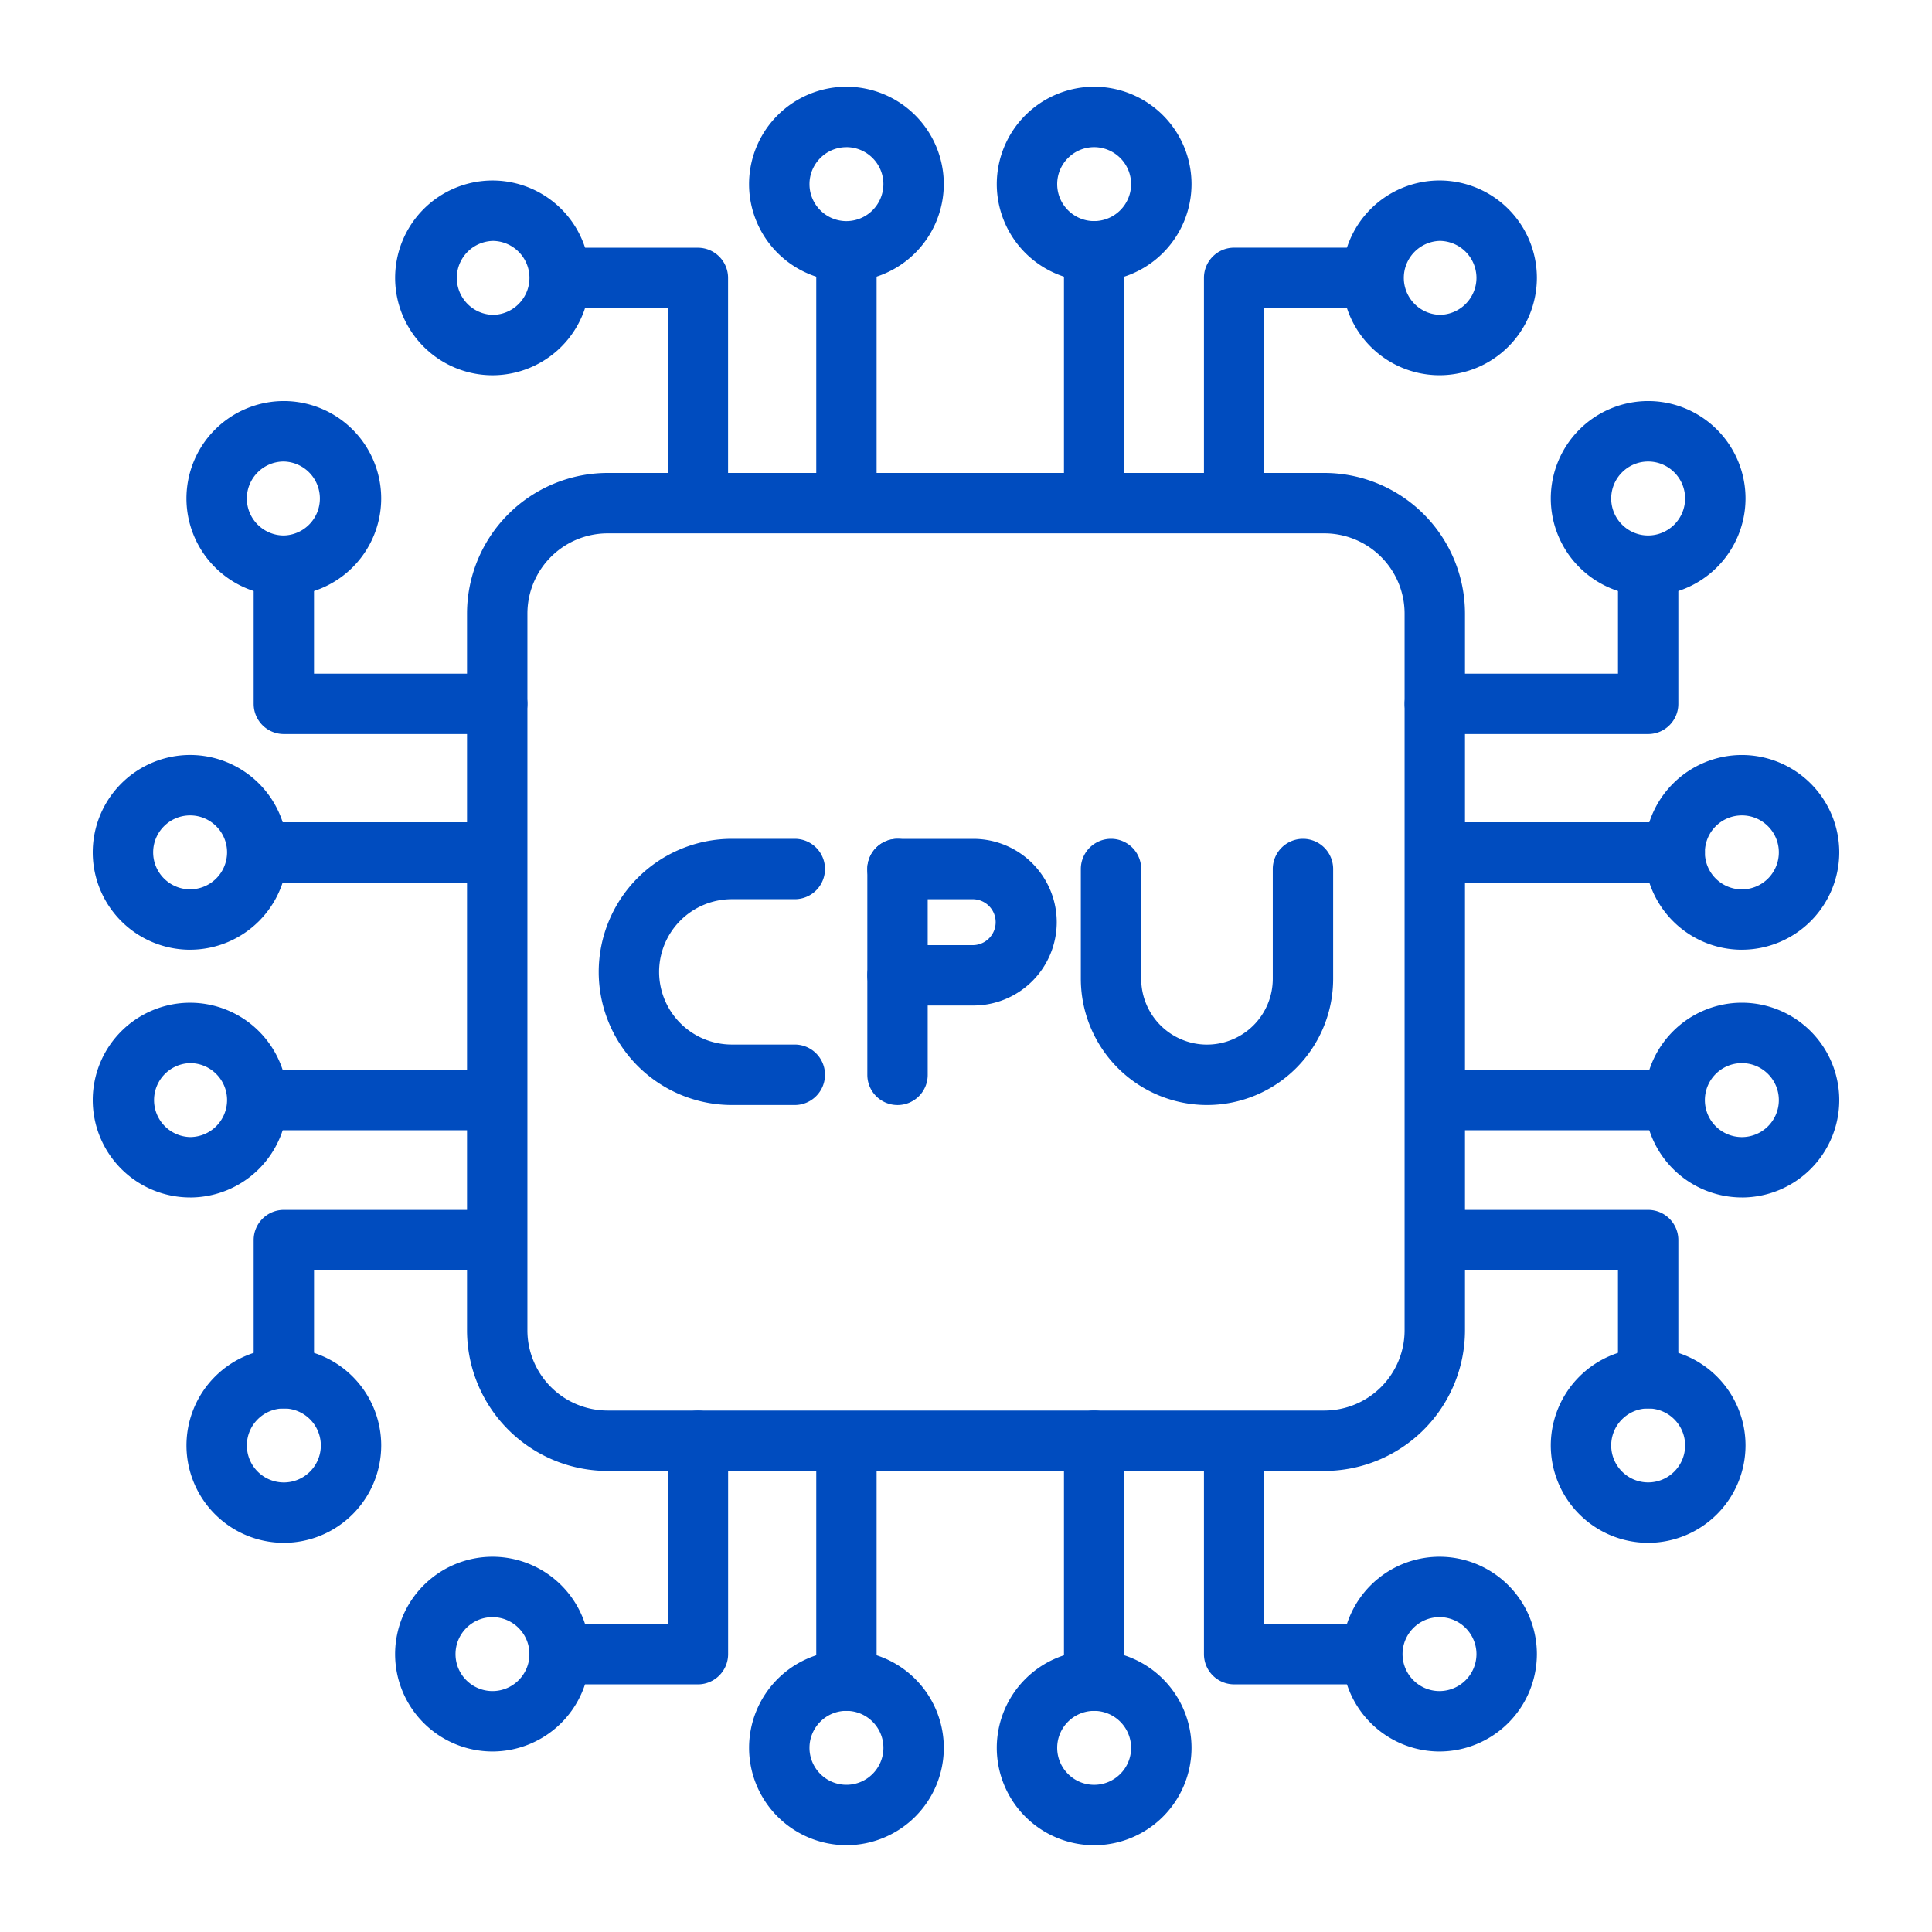 <svg width="85" height="85" fill="none" xmlns="http://www.w3.org/2000/svg"><path d="M58.267 64.715H26.733a6.194 6.194 0 01-6.186-6.187V26.995a6.194 6.194 0 016.186-6.187h31.534a6.194 6.194 0 016.186 6.187v31.533a6.194 6.194 0 01-6.186 6.187zm-31.534-41.25a3.532 3.532 0 00-3.529 3.53v31.533a3.532 3.532 0 003.53 3.53h31.533a3.532 3.532 0 003.529-3.53V26.995a3.532 3.532 0 00-3.53-3.53H26.734zm45.78 2.748a4.288 4.288 0 01-4.285-4.284 4.288 4.288 0 014.284-4.284 4.287 4.287 0 014.284 4.285 4.29 4.29 0 01-4.284 4.284zm0-5.908c-.898 0-1.627.731-1.627 1.627 0 .897.73 1.626 1.626 1.626a1.63 1.63 0 001.626-1.626c0-.898-.73-1.627-1.626-1.627z" fill="#004CBF"/><path d="M72.512 32.295h-9.386a1.328 1.328 0 010-2.656h8.059v-4.754a1.328 1.328 0 012.655 0v6.082c0 .733-.595 1.328-1.328 1.328zm0 35.582a4.288 4.288 0 01-4.284-4.284 4.288 4.288 0 014.284-4.284 4.287 4.287 0 014.284 4.284 4.291 4.291 0 01-4.284 4.284zm0-5.91c-.897 0-1.626.73-1.626 1.626 0 .898.73 1.626 1.626 1.626.896 0 1.626-.728 1.626-1.626 0-.898-.73-1.626-1.626-1.626z" fill="#004CBF"/><path d="M72.512 61.967a1.328 1.328 0 01-1.328-1.328v-4.754h-8.058a1.328 1.328 0 010-2.655h9.386c.733 0 1.328.595 1.328 1.328v6.081c0 .733-.595 1.328-1.328 1.328zm4.124-9.284a4.288 4.288 0 01-4.284-4.284 4.287 4.287 0 014.284-4.284A4.288 4.288 0 0180.92 48.4a4.288 4.288 0 01-4.284 4.284zm0-5.91a1.627 1.627 0 101.626 1.626c0-.895-.728-1.626-1.626-1.626z" fill="#004CBF"/><path d="M73.682 49.727H63.126a1.328 1.328 0 010-2.655h10.556a1.328 1.328 0 010 2.655zm2.954-7.942a4.288 4.288 0 01-4.284-4.284 4.288 4.288 0 014.284-4.284A4.288 4.288 0 0180.92 37.5a4.29 4.29 0 01-4.284 4.284zm0-5.91a1.627 1.627 0 101.626 1.626c0-.896-.728-1.626-1.626-1.626z" fill="#004CBF"/><path d="M73.682 38.83H63.126a1.328 1.328 0 010-2.655h10.556a1.328 1.328 0 010 2.656zM21.668 16.51a4.288 4.288 0 01-4.284-4.285 4.288 4.288 0 014.284-4.284 4.287 4.287 0 014.284 4.284 4.288 4.288 0 01-4.284 4.285zm0-5.91a1.627 1.627 0 000 3.252c.898 0 1.626-.731 1.626-1.627 0-.895-.728-1.626-1.626-1.626z" fill="#004CBF"/><path d="M30.704 22.941a1.328 1.328 0 01-1.328-1.328v-8.059h-4.752a1.328 1.328 0 010-2.655h6.08c.733 0 1.328.595 1.328 1.328v9.386c0 .733-.593 1.328-1.328 1.328zm32.628-6.432a4.288 4.288 0 01-4.284-4.285 4.288 4.288 0 014.284-4.284 4.287 4.287 0 014.284 4.284 4.29 4.29 0 01-4.284 4.285zm0-5.91a1.627 1.627 0 000 3.252 1.63 1.63 0 001.626-1.627 1.63 1.63 0 00-1.626-1.626z" fill="#004CBF"/><path d="M54.296 22.94a1.328 1.328 0 01-1.327-1.327v-9.389c0-.733.594-1.328 1.327-1.328h6.08a1.328 1.328 0 010 2.656h-4.754v8.059a1.325 1.325 0 01-1.326 1.33zm-6.158-10.556A4.288 4.288 0 0143.854 8.1a4.288 4.288 0 014.284-4.284A4.288 4.288 0 0152.422 8.1a4.291 4.291 0 01-4.284 4.284zm0-5.91c-.898 0-1.626.731-1.626 1.626 0 .898.73 1.627 1.626 1.627A1.63 1.63 0 0049.764 8.1a1.63 1.63 0 00-1.626-1.626z" fill="#004CBF"/><path d="M48.138 22.94a1.328 1.328 0 01-1.328-1.327V11.057a1.328 1.328 0 012.656 0v10.556c0 .733-.595 1.328-1.328 1.328zM37.24 12.385A4.288 4.288 0 0132.955 8.1a4.288 4.288 0 014.284-4.284A4.288 4.288 0 0141.523 8.1a4.291 4.291 0 01-4.284 4.284zm0-5.91c-.897 0-1.626.731-1.626 1.626 0 .898.73 1.627 1.626 1.627A1.63 1.63 0 0038.866 8.1c0-.895-.729-1.626-1.627-1.626z" fill="#004CBF"/><path d="M37.24 22.94a1.328 1.328 0 01-1.328-1.327V11.056a1.328 1.328 0 012.655 0v10.557c0 .733-.595 1.328-1.328 1.328zM21.667 77.058a4.288 4.288 0 01-4.284-4.284 4.288 4.288 0 014.284-4.284 4.287 4.287 0 014.284 4.284 4.29 4.29 0 01-4.284 4.284zm0-5.91c-.898 0-1.626.73-1.626 1.626 0 .898.73 1.626 1.626 1.626.898 0 1.626-.73 1.626-1.626 0-.895-.728-1.626-1.626-1.626z" fill="#004CBF"/><path d="M30.704 74.104h-6.08a1.328 1.328 0 010-2.656h4.754V63.39a1.328 1.328 0 012.656 0v9.387a1.33 1.33 0 01-1.33 1.328zm32.628 2.954a4.288 4.288 0 01-4.284-4.284 4.288 4.288 0 014.284-4.284 4.287 4.287 0 014.284 4.284 4.291 4.291 0 01-4.284 4.284zm0-5.91c-.898 0-1.626.73-1.626 1.626 0 .897.73 1.626 1.626 1.626a1.63 1.63 0 001.626-1.626 1.63 1.63 0 00-1.626-1.627z" fill="#004CBF"/><path d="M60.376 74.104h-6.08a1.328 1.328 0 01-1.327-1.328v-9.387a1.328 1.328 0 012.655 0v8.06h4.752a1.328 1.328 0 010 2.655zm-12.238 7.078a4.288 4.288 0 01-4.284-4.284 4.287 4.287 0 014.284-4.284 4.288 4.288 0 014.284 4.284 4.288 4.288 0 01-4.284 4.284zm0-5.91c-.898 0-1.626.73-1.626 1.626 0 .895.73 1.626 1.626 1.626.898 0 1.626-.731 1.626-1.626a1.63 1.63 0 00-1.626-1.627z" fill="#004CBF"/><path d="M48.138 75.27a1.328 1.328 0 01-1.328-1.327V63.386a1.328 1.328 0 012.656 0v10.557c0 .733-.595 1.328-1.328 1.328zM37.24 81.18a4.288 4.288 0 01-4.284-4.283 4.287 4.287 0 014.284-4.284 4.288 4.288 0 014.284 4.284 4.289 4.289 0 01-4.284 4.284zm0-5.91c-.897 0-1.626.731-1.626 1.627 0 .895.729 1.626 1.626 1.626.898 0 1.627-.73 1.627-1.626 0-.896-.729-1.626-1.627-1.626z" fill="#004CBF"/><path d="M37.24 75.271a1.328 1.328 0 01-1.328-1.328V63.388a1.328 1.328 0 012.655 0v10.556c0 .734-.595 1.328-1.328 1.328zM12.487 26.213a4.288 4.288 0 01-4.284-4.284 4.288 4.288 0 014.284-4.284 4.288 4.288 0 014.284 4.285 4.288 4.288 0 01-4.284 4.284zm0-5.908c-.898 0-1.627.731-1.627 1.627 0 .897.731 1.626 1.627 1.626a1.627 1.627 0 000-3.253z" fill="#004CBF"/><path d="M21.874 32.295h-9.386a1.328 1.328 0 01-1.328-1.328v-6.082a1.328 1.328 0 012.655 0v4.754h8.06a1.328 1.328 0 010 2.656zm-9.386 35.582a4.288 4.288 0 01-4.284-4.284 4.288 4.288 0 014.284-4.284 4.288 4.288 0 014.284 4.284 4.29 4.29 0 01-4.284 4.284zm0-5.91c-.898 0-1.627.73-1.627 1.626a1.627 1.627 0 101.626-1.626z" fill="#004CBF"/><path d="M12.488 61.967a1.328 1.328 0 01-1.328-1.328v-6.082c0-.733.595-1.327 1.328-1.327h9.386a1.328 1.328 0 010 2.655h-8.058v4.754c0 .733-.595 1.328-1.328 1.328zm-4.124-9.284A4.288 4.288 0 014.08 48.4a4.287 4.287 0 014.284-4.284 4.287 4.287 0 014.284 4.284 4.288 4.288 0 01-4.284 4.284zm0-5.91a1.627 1.627 0 000 3.253 1.63 1.63 0 001.626-1.627c0-.895-.728-1.626-1.626-1.626z" fill="#004CBF"/><path d="M21.874 49.727H11.318a1.328 1.328 0 010-2.655h10.556a1.328 1.328 0 010 2.655zm-13.51-7.942A4.288 4.288 0 014.08 37.5a4.288 4.288 0 014.284-4.284 4.287 4.287 0 014.284 4.284 4.29 4.29 0 01-4.284 4.284zm0-5.91c-.898 0-1.626.73-1.626 1.626 0 .897.73 1.626 1.626 1.626a1.63 1.63 0 001.626-1.626c0-.896-.728-1.626-1.626-1.626z" fill="#004CBF"/><path d="M21.874 38.83H11.318a1.328 1.328 0 010-2.655h10.556a1.328 1.328 0 010 2.655zm17.613 9.787a1.328 1.328 0 01-1.328-1.328v-9.053a1.328 1.328 0 012.656 0v9.053a1.325 1.325 0 01-1.328 1.328z" fill="#004CBF"/><path d="M42.827 44.238h-3.34a1.328 1.328 0 010-2.656h3.34a1.01 1.01 0 000-2.019h-3.34a1.328 1.328 0 010-2.656h3.34a3.669 3.669 0 013.665 3.666 3.669 3.669 0 01-3.665 3.665zm-7.86 4.378h-2.771a5.862 5.862 0 01-5.855-5.855 5.862 5.862 0 015.855-5.856h2.772a1.328 1.328 0 010 2.656h-2.772a3.201 3.201 0 00-3.198 3.197 3.201 3.201 0 003.198 3.198h2.772c.733 0 1.328.595 1.328 1.328 0 .733-.595 1.332-1.328 1.332zm18.138 0a5.559 5.559 0 01-5.553-5.553v-4.83a1.328 1.328 0 012.656 0v4.83a2.897 2.897 0 002.895 2.895 2.897 2.897 0 002.894-2.895v-4.83a1.328 1.328 0 012.656 0v4.83a5.552 5.552 0 01-5.548 5.553z" fill="#004CBF"/></svg>